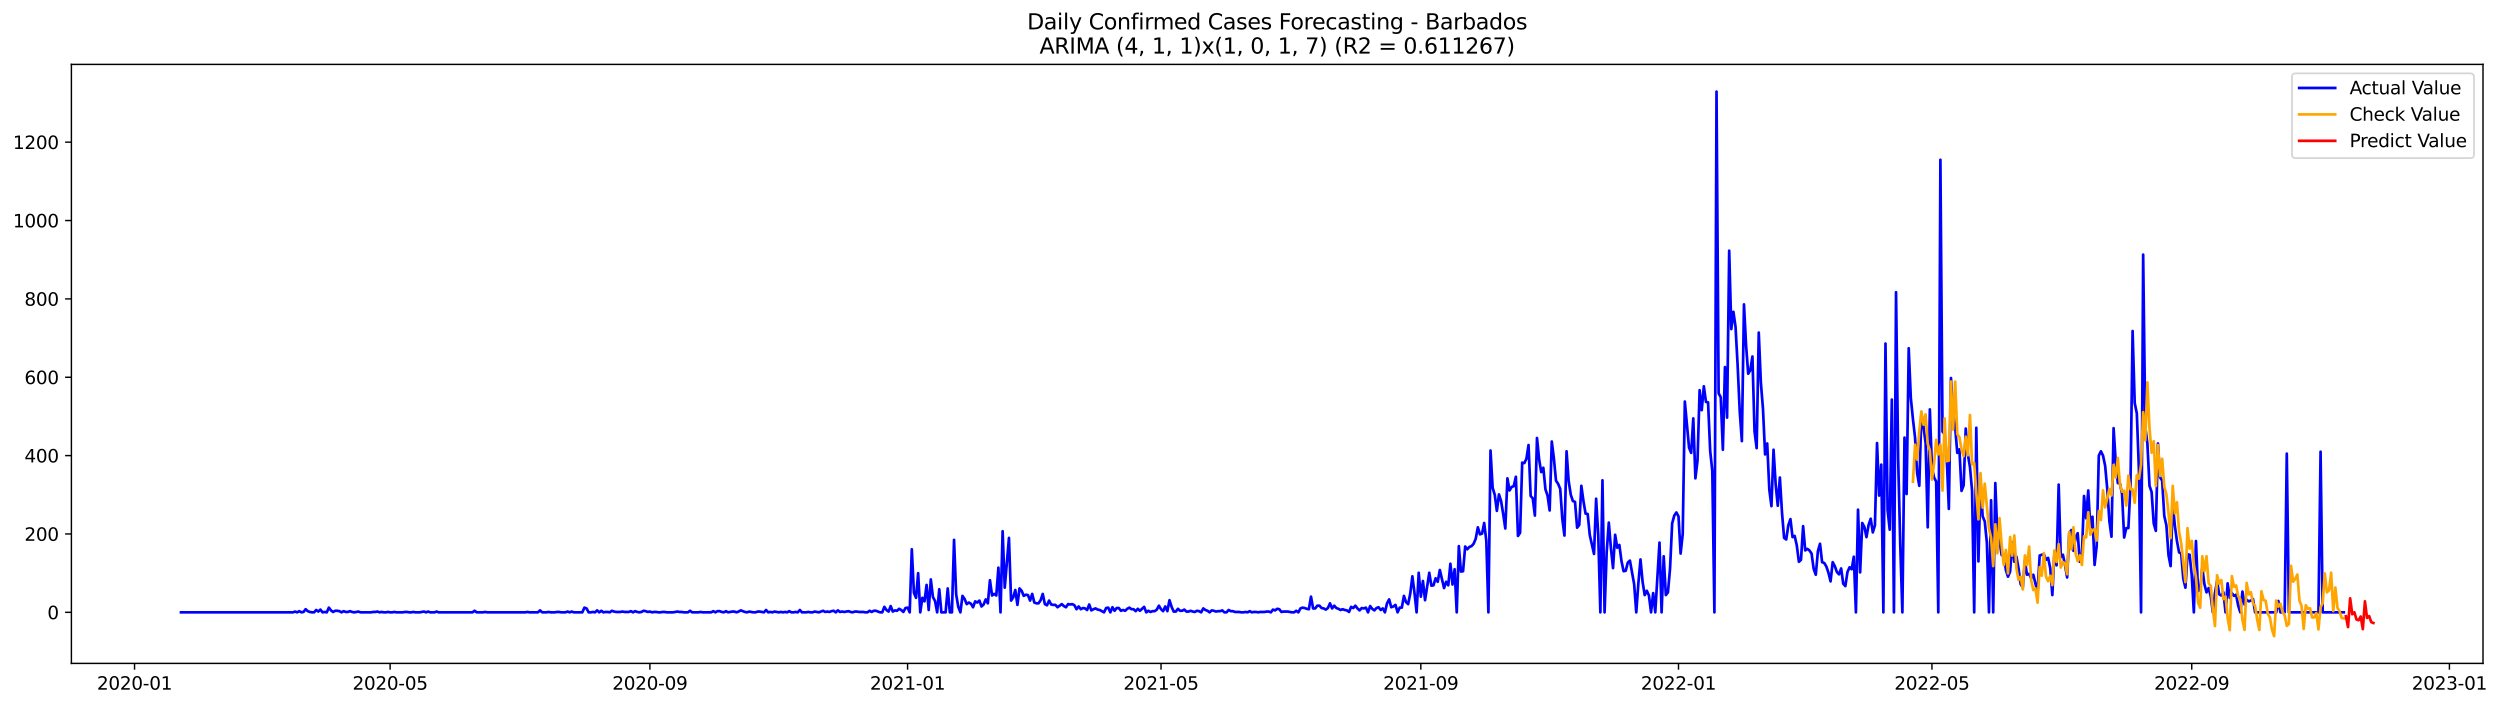 <?xml version="1.0" encoding="utf-8" standalone="no"?>
<!DOCTYPE svg PUBLIC "-//W3C//DTD SVG 1.1//EN"
  "http://www.w3.org/Graphics/SVG/1.1/DTD/svg11.dtd">
<svg xmlns:xlink="http://www.w3.org/1999/xlink" width="1388.293pt" height="392.274pt" viewBox="0 0 1388.293 392.274" xmlns="http://www.w3.org/2000/svg" version="1.1">
 <defs>
  <style type="text/css">*{stroke-linejoin: round; stroke-linecap: butt}</style>
 </defs>
 <g id="figure_1">
  <g id="patch_1">
   <path d="M 0 392.274 
L 1388.293 392.274 
L 1388.293 0 
L 0 0 
z
" style="fill: #ffffff"/>
  </g>
  <g id="axes_1">
   <g id="patch_2">
    <path d="M 39.65 368.396 
L 1378.85 368.396 
L 1378.85 35.755 
L 39.65 35.755 
z
" style="fill: #ffffff"/>
   </g>
   <g id="matplotlib.axis_1">
    <g id="xtick_1">
     <g id="line2d_1">
      <defs>
       <path id="m7854d8066d" d="M 0 0 
L 0 3.5 
" style="stroke: #000000; stroke-width: 0.8"/>
      </defs>
      <g>
       <use xlink:href="#m7854d8066d" x="74.719" y="368.396" style="stroke: #000000; stroke-width: 0.8"/>
      </g>
     </g>
     <g id="text_1">
      <!-- 2020-01 -->
      <g transform="translate(53.828 382.994)scale(0.1 -0.1)">
       <defs>
        <path id="DejaVuSans-32" d="M 1228 531 
L 3431 531 
L 3431 0 
L 469 0 
L 469 531 
Q 828 903 1448 1529 
Q 2069 2156 2228 2338 
Q 2531 2678 2651 2914 
Q 2772 3150 2772 3378 
Q 2772 3750 2511 3984 
Q 2250 4219 1831 4219 
Q 1534 4219 1204 4116 
Q 875 4013 500 3803 
L 500 4441 
Q 881 4594 1212 4672 
Q 1544 4750 1819 4750 
Q 2544 4750 2975 4387 
Q 3406 4025 3406 3419 
Q 3406 3131 3298 2873 
Q 3191 2616 2906 2266 
Q 2828 2175 2409 1742 
Q 1991 1309 1228 531 
z
" transform="scale(0.016)"/>
        <path id="DejaVuSans-30" d="M 2034 4250 
Q 1547 4250 1301 3770 
Q 1056 3291 1056 2328 
Q 1056 1369 1301 889 
Q 1547 409 2034 409 
Q 2525 409 2770 889 
Q 3016 1369 3016 2328 
Q 3016 3291 2770 3770 
Q 2525 4250 2034 4250 
z
M 2034 4750 
Q 2819 4750 3233 4129 
Q 3647 3509 3647 2328 
Q 3647 1150 3233 529 
Q 2819 -91 2034 -91 
Q 1250 -91 836 529 
Q 422 1150 422 2328 
Q 422 3509 836 4129 
Q 1250 4750 2034 4750 
z
" transform="scale(0.016)"/>
        <path id="DejaVuSans-2d" d="M 313 2009 
L 1997 2009 
L 1997 1497 
L 313 1497 
L 313 2009 
z
" transform="scale(0.016)"/>
        <path id="DejaVuSans-31" d="M 794 531 
L 1825 531 
L 1825 4091 
L 703 3866 
L 703 4441 
L 1819 4666 
L 2450 4666 
L 2450 531 
L 3481 531 
L 3481 0 
L 794 0 
L 794 531 
z
" transform="scale(0.016)"/>
       </defs>
       <use xlink:href="#DejaVuSans-32"/>
       <use xlink:href="#DejaVuSans-30" x="63.623"/>
       <use xlink:href="#DejaVuSans-32" x="127.246"/>
       <use xlink:href="#DejaVuSans-30" x="190.869"/>
       <use xlink:href="#DejaVuSans-2d" x="254.492"/>
       <use xlink:href="#DejaVuSans-30" x="290.576"/>
       <use xlink:href="#DejaVuSans-31" x="354.199"/>
      </g>
     </g>
    </g>
    <g id="xtick_2">
     <g id="line2d_2">
      <g>
       <use xlink:href="#m7854d8066d" x="216.638" y="368.396" style="stroke: #000000; stroke-width: 0.8"/>
      </g>
     </g>
     <g id="text_2">
      <!-- 2020-05 -->
      <g transform="translate(195.747 382.994)scale(0.1 -0.1)">
       <defs>
        <path id="DejaVuSans-35" d="M 691 4666 
L 3169 4666 
L 3169 4134 
L 1269 4134 
L 1269 2991 
Q 1406 3038 1543 3061 
Q 1681 3084 1819 3084 
Q 2600 3084 3056 2656 
Q 3513 2228 3513 1497 
Q 3513 744 3044 326 
Q 2575 -91 1722 -91 
Q 1428 -91 1123 -41 
Q 819 9 494 109 
L 494 744 
Q 775 591 1075 516 
Q 1375 441 1709 441 
Q 2250 441 2565 725 
Q 2881 1009 2881 1497 
Q 2881 1984 2565 2268 
Q 2250 2553 1709 2553 
Q 1456 2553 1204 2497 
Q 953 2441 691 2322 
L 691 4666 
z
" transform="scale(0.016)"/>
       </defs>
       <use xlink:href="#DejaVuSans-32"/>
       <use xlink:href="#DejaVuSans-30" x="63.623"/>
       <use xlink:href="#DejaVuSans-32" x="127.246"/>
       <use xlink:href="#DejaVuSans-30" x="190.869"/>
       <use xlink:href="#DejaVuSans-2d" x="254.492"/>
       <use xlink:href="#DejaVuSans-30" x="290.576"/>
       <use xlink:href="#DejaVuSans-35" x="354.199"/>
      </g>
     </g>
    </g>
    <g id="xtick_3">
     <g id="line2d_3">
      <g>
       <use xlink:href="#m7854d8066d" x="360.903" y="368.396" style="stroke: #000000; stroke-width: 0.8"/>
      </g>
     </g>
     <g id="text_3">
      <!-- 2020-09 -->
      <g transform="translate(340.012 382.994)scale(0.1 -0.1)">
       <defs>
        <path id="DejaVuSans-39" d="M 703 97 
L 703 672 
Q 941 559 1184 500 
Q 1428 441 1663 441 
Q 2288 441 2617 861 
Q 2947 1281 2994 2138 
Q 2813 1869 2534 1725 
Q 2256 1581 1919 1581 
Q 1219 1581 811 2004 
Q 403 2428 403 3163 
Q 403 3881 828 4315 
Q 1253 4750 1959 4750 
Q 2769 4750 3195 4129 
Q 3622 3509 3622 2328 
Q 3622 1225 3098 567 
Q 2575 -91 1691 -91 
Q 1453 -91 1209 -44 
Q 966 3 703 97 
z
M 1959 2075 
Q 2384 2075 2632 2365 
Q 2881 2656 2881 3163 
Q 2881 3666 2632 3958 
Q 2384 4250 1959 4250 
Q 1534 4250 1286 3958 
Q 1038 3666 1038 3163 
Q 1038 2656 1286 2365 
Q 1534 2075 1959 2075 
z
" transform="scale(0.016)"/>
       </defs>
       <use xlink:href="#DejaVuSans-32"/>
       <use xlink:href="#DejaVuSans-30" x="63.623"/>
       <use xlink:href="#DejaVuSans-32" x="127.246"/>
       <use xlink:href="#DejaVuSans-30" x="190.869"/>
       <use xlink:href="#DejaVuSans-2d" x="254.492"/>
       <use xlink:href="#DejaVuSans-30" x="290.576"/>
       <use xlink:href="#DejaVuSans-39" x="354.199"/>
      </g>
     </g>
    </g>
    <g id="xtick_4">
     <g id="line2d_4">
      <g>
       <use xlink:href="#m7854d8066d" x="503.995" y="368.396" style="stroke: #000000; stroke-width: 0.8"/>
      </g>
     </g>
     <g id="text_4">
      <!-- 2021-01 -->
      <g transform="translate(483.104 382.994)scale(0.1 -0.1)">
       <use xlink:href="#DejaVuSans-32"/>
       <use xlink:href="#DejaVuSans-30" x="63.623"/>
       <use xlink:href="#DejaVuSans-32" x="127.246"/>
       <use xlink:href="#DejaVuSans-31" x="190.869"/>
       <use xlink:href="#DejaVuSans-2d" x="254.492"/>
       <use xlink:href="#DejaVuSans-30" x="290.576"/>
       <use xlink:href="#DejaVuSans-31" x="354.199"/>
      </g>
     </g>
    </g>
    <g id="xtick_5">
     <g id="line2d_5">
      <g>
       <use xlink:href="#m7854d8066d" x="644.741" y="368.396" style="stroke: #000000; stroke-width: 0.8"/>
      </g>
     </g>
     <g id="text_5">
      <!-- 2021-05 -->
      <g transform="translate(623.85 382.994)scale(0.1 -0.1)">
       <use xlink:href="#DejaVuSans-32"/>
       <use xlink:href="#DejaVuSans-30" x="63.623"/>
       <use xlink:href="#DejaVuSans-32" x="127.246"/>
       <use xlink:href="#DejaVuSans-31" x="190.869"/>
       <use xlink:href="#DejaVuSans-2d" x="254.492"/>
       <use xlink:href="#DejaVuSans-30" x="290.576"/>
       <use xlink:href="#DejaVuSans-35" x="354.199"/>
      </g>
     </g>
    </g>
    <g id="xtick_6">
     <g id="line2d_6">
      <g>
       <use xlink:href="#m7854d8066d" x="789.006" y="368.396" style="stroke: #000000; stroke-width: 0.8"/>
      </g>
     </g>
     <g id="text_6">
      <!-- 2021-09 -->
      <g transform="translate(768.115 382.994)scale(0.1 -0.1)">
       <use xlink:href="#DejaVuSans-32"/>
       <use xlink:href="#DejaVuSans-30" x="63.623"/>
       <use xlink:href="#DejaVuSans-32" x="127.246"/>
       <use xlink:href="#DejaVuSans-31" x="190.869"/>
       <use xlink:href="#DejaVuSans-2d" x="254.492"/>
       <use xlink:href="#DejaVuSans-30" x="290.576"/>
       <use xlink:href="#DejaVuSans-39" x="354.199"/>
      </g>
     </g>
    </g>
    <g id="xtick_7">
     <g id="line2d_7">
      <g>
       <use xlink:href="#m7854d8066d" x="932.098" y="368.396" style="stroke: #000000; stroke-width: 0.8"/>
      </g>
     </g>
     <g id="text_7">
      <!-- 2022-01 -->
      <g transform="translate(911.207 382.994)scale(0.1 -0.1)">
       <use xlink:href="#DejaVuSans-32"/>
       <use xlink:href="#DejaVuSans-30" x="63.623"/>
       <use xlink:href="#DejaVuSans-32" x="127.246"/>
       <use xlink:href="#DejaVuSans-32" x="190.869"/>
       <use xlink:href="#DejaVuSans-2d" x="254.492"/>
       <use xlink:href="#DejaVuSans-30" x="290.576"/>
       <use xlink:href="#DejaVuSans-31" x="354.199"/>
      </g>
     </g>
    </g>
    <g id="xtick_8">
     <g id="line2d_8">
      <g>
       <use xlink:href="#m7854d8066d" x="1072.844" y="368.396" style="stroke: #000000; stroke-width: 0.8"/>
      </g>
     </g>
     <g id="text_8">
      <!-- 2022-05 -->
      <g transform="translate(1051.953 382.994)scale(0.1 -0.1)">
       <use xlink:href="#DejaVuSans-32"/>
       <use xlink:href="#DejaVuSans-30" x="63.623"/>
       <use xlink:href="#DejaVuSans-32" x="127.246"/>
       <use xlink:href="#DejaVuSans-32" x="190.869"/>
       <use xlink:href="#DejaVuSans-2d" x="254.492"/>
       <use xlink:href="#DejaVuSans-30" x="290.576"/>
       <use xlink:href="#DejaVuSans-35" x="354.199"/>
      </g>
     </g>
    </g>
    <g id="xtick_9">
     <g id="line2d_9">
      <g>
       <use xlink:href="#m7854d8066d" x="1217.109" y="368.396" style="stroke: #000000; stroke-width: 0.8"/>
      </g>
     </g>
     <g id="text_9">
      <!-- 2022-09 -->
      <g transform="translate(1196.218 382.994)scale(0.1 -0.1)">
       <use xlink:href="#DejaVuSans-32"/>
       <use xlink:href="#DejaVuSans-30" x="63.623"/>
       <use xlink:href="#DejaVuSans-32" x="127.246"/>
       <use xlink:href="#DejaVuSans-32" x="190.869"/>
       <use xlink:href="#DejaVuSans-2d" x="254.492"/>
       <use xlink:href="#DejaVuSans-30" x="290.576"/>
       <use xlink:href="#DejaVuSans-39" x="354.199"/>
      </g>
     </g>
    </g>
    <g id="xtick_10">
     <g id="line2d_10">
      <g>
       <use xlink:href="#m7854d8066d" x="1360.201" y="368.396" style="stroke: #000000; stroke-width: 0.8"/>
      </g>
     </g>
     <g id="text_10">
      <!-- 2023-01 -->
      <g transform="translate(1339.31 382.994)scale(0.1 -0.1)">
       <defs>
        <path id="DejaVuSans-33" d="M 2597 2516 
Q 3050 2419 3304 2112 
Q 3559 1806 3559 1356 
Q 3559 666 3084 287 
Q 2609 -91 1734 -91 
Q 1441 -91 1130 -33 
Q 819 25 488 141 
L 488 750 
Q 750 597 1062 519 
Q 1375 441 1716 441 
Q 2309 441 2620 675 
Q 2931 909 2931 1356 
Q 2931 1769 2642 2001 
Q 2353 2234 1838 2234 
L 1294 2234 
L 1294 2753 
L 1863 2753 
Q 2328 2753 2575 2939 
Q 2822 3125 2822 3475 
Q 2822 3834 2567 4026 
Q 2313 4219 1838 4219 
Q 1578 4219 1281 4162 
Q 984 4106 628 3988 
L 628 4550 
Q 988 4650 1302 4700 
Q 1616 4750 1894 4750 
Q 2613 4750 3031 4423 
Q 3450 4097 3450 3541 
Q 3450 3153 3228 2886 
Q 3006 2619 2597 2516 
z
" transform="scale(0.016)"/>
       </defs>
       <use xlink:href="#DejaVuSans-32"/>
       <use xlink:href="#DejaVuSans-30" x="63.623"/>
       <use xlink:href="#DejaVuSans-32" x="127.246"/>
       <use xlink:href="#DejaVuSans-33" x="190.869"/>
       <use xlink:href="#DejaVuSans-2d" x="254.492"/>
       <use xlink:href="#DejaVuSans-30" x="290.576"/>
       <use xlink:href="#DejaVuSans-31" x="354.199"/>
      </g>
     </g>
    </g>
   </g>
   <g id="matplotlib.axis_2">
    <g id="ytick_1">
     <g id="line2d_11">
      <defs>
       <path id="m5e44a40d0a" d="M 0 0 
L -3.5 0 
" style="stroke: #000000; stroke-width: 0.8"/>
      </defs>
      <g>
       <use xlink:href="#m5e44a40d0a" x="39.65" y="340.043" style="stroke: #000000; stroke-width: 0.8"/>
      </g>
     </g>
     <g id="text_11">
      <!-- 0 -->
      <g transform="translate(26.288 343.842)scale(0.1 -0.1)">
       <use xlink:href="#DejaVuSans-30"/>
      </g>
     </g>
    </g>
    <g id="ytick_2">
     <g id="line2d_12">
      <g>
       <use xlink:href="#m5e44a40d0a" x="39.65" y="296.527" style="stroke: #000000; stroke-width: 0.8"/>
      </g>
     </g>
     <g id="text_12">
      <!-- 200 -->
      <g transform="translate(13.562 300.326)scale(0.1 -0.1)">
       <use xlink:href="#DejaVuSans-32"/>
       <use xlink:href="#DejaVuSans-30" x="63.623"/>
       <use xlink:href="#DejaVuSans-30" x="127.246"/>
      </g>
     </g>
    </g>
    <g id="ytick_3">
     <g id="line2d_13">
      <g>
       <use xlink:href="#m5e44a40d0a" x="39.65" y="253.01" style="stroke: #000000; stroke-width: 0.8"/>
      </g>
     </g>
     <g id="text_13">
      <!-- 400 -->
      <g transform="translate(13.562 256.809)scale(0.1 -0.1)">
       <defs>
        <path id="DejaVuSans-34" d="M 2419 4116 
L 825 1625 
L 2419 1625 
L 2419 4116 
z
M 2253 4666 
L 3047 4666 
L 3047 1625 
L 3713 1625 
L 3713 1100 
L 3047 1100 
L 3047 0 
L 2419 0 
L 2419 1100 
L 313 1100 
L 313 1709 
L 2253 4666 
z
" transform="scale(0.016)"/>
       </defs>
       <use xlink:href="#DejaVuSans-34"/>
       <use xlink:href="#DejaVuSans-30" x="63.623"/>
       <use xlink:href="#DejaVuSans-30" x="127.246"/>
      </g>
     </g>
    </g>
    <g id="ytick_4">
     <g id="line2d_14">
      <g>
       <use xlink:href="#m5e44a40d0a" x="39.65" y="209.493" style="stroke: #000000; stroke-width: 0.8"/>
      </g>
     </g>
     <g id="text_14">
      <!-- 600 -->
      <g transform="translate(13.562 213.293)scale(0.1 -0.1)">
       <defs>
        <path id="DejaVuSans-36" d="M 2113 2584 
Q 1688 2584 1439 2293 
Q 1191 2003 1191 1497 
Q 1191 994 1439 701 
Q 1688 409 2113 409 
Q 2538 409 2786 701 
Q 3034 994 3034 1497 
Q 3034 2003 2786 2293 
Q 2538 2584 2113 2584 
z
M 3366 4563 
L 3366 3988 
Q 3128 4100 2886 4159 
Q 2644 4219 2406 4219 
Q 1781 4219 1451 3797 
Q 1122 3375 1075 2522 
Q 1259 2794 1537 2939 
Q 1816 3084 2150 3084 
Q 2853 3084 3261 2657 
Q 3669 2231 3669 1497 
Q 3669 778 3244 343 
Q 2819 -91 2113 -91 
Q 1303 -91 875 529 
Q 447 1150 447 2328 
Q 447 3434 972 4092 
Q 1497 4750 2381 4750 
Q 2619 4750 2861 4703 
Q 3103 4656 3366 4563 
z
" transform="scale(0.016)"/>
       </defs>
       <use xlink:href="#DejaVuSans-36"/>
       <use xlink:href="#DejaVuSans-30" x="63.623"/>
       <use xlink:href="#DejaVuSans-30" x="127.246"/>
      </g>
     </g>
    </g>
    <g id="ytick_5">
     <g id="line2d_15">
      <g>
       <use xlink:href="#m5e44a40d0a" x="39.65" y="165.977" style="stroke: #000000; stroke-width: 0.8"/>
      </g>
     </g>
     <g id="text_15">
      <!-- 800 -->
      <g transform="translate(13.562 169.776)scale(0.1 -0.1)">
       <defs>
        <path id="DejaVuSans-38" d="M 2034 2216 
Q 1584 2216 1326 1975 
Q 1069 1734 1069 1313 
Q 1069 891 1326 650 
Q 1584 409 2034 409 
Q 2484 409 2743 651 
Q 3003 894 3003 1313 
Q 3003 1734 2745 1975 
Q 2488 2216 2034 2216 
z
M 1403 2484 
Q 997 2584 770 2862 
Q 544 3141 544 3541 
Q 544 4100 942 4425 
Q 1341 4750 2034 4750 
Q 2731 4750 3128 4425 
Q 3525 4100 3525 3541 
Q 3525 3141 3298 2862 
Q 3072 2584 2669 2484 
Q 3125 2378 3379 2068 
Q 3634 1759 3634 1313 
Q 3634 634 3220 271 
Q 2806 -91 2034 -91 
Q 1263 -91 848 271 
Q 434 634 434 1313 
Q 434 1759 690 2068 
Q 947 2378 1403 2484 
z
M 1172 3481 
Q 1172 3119 1398 2916 
Q 1625 2713 2034 2713 
Q 2441 2713 2670 2916 
Q 2900 3119 2900 3481 
Q 2900 3844 2670 4047 
Q 2441 4250 2034 4250 
Q 1625 4250 1398 4047 
Q 1172 3844 1172 3481 
z
" transform="scale(0.016)"/>
       </defs>
       <use xlink:href="#DejaVuSans-38"/>
       <use xlink:href="#DejaVuSans-30" x="63.623"/>
       <use xlink:href="#DejaVuSans-30" x="127.246"/>
      </g>
     </g>
    </g>
    <g id="ytick_6">
     <g id="line2d_16">
      <g>
       <use xlink:href="#m5e44a40d0a" x="39.65" y="122.46" style="stroke: #000000; stroke-width: 0.8"/>
      </g>
     </g>
     <g id="text_16">
      <!-- 1000 -->
      <g transform="translate(7.2 126.26)scale(0.1 -0.1)">
       <use xlink:href="#DejaVuSans-31"/>
       <use xlink:href="#DejaVuSans-30" x="63.623"/>
       <use xlink:href="#DejaVuSans-30" x="127.246"/>
       <use xlink:href="#DejaVuSans-30" x="190.869"/>
      </g>
     </g>
    </g>
    <g id="ytick_7">
     <g id="line2d_17">
      <g>
       <use xlink:href="#m5e44a40d0a" x="39.65" y="78.944" style="stroke: #000000; stroke-width: 0.8"/>
      </g>
     </g>
     <g id="text_17">
      <!-- 1200 -->
      <g transform="translate(7.2 82.743)scale(0.1 -0.1)">
       <use xlink:href="#DejaVuSans-31"/>
       <use xlink:href="#DejaVuSans-32" x="63.623"/>
       <use xlink:href="#DejaVuSans-30" x="127.246"/>
       <use xlink:href="#DejaVuSans-30" x="190.869"/>
      </g>
     </g>
    </g>
   </g>
   <g id="line2d_18">
    <path d="M 100.523 340.043 
L 162.686 340.043 
L 163.859 339.608 
L 165.031 340.043 
L 166.204 339.39 
L 167.377 340.043 
L 168.55 339.826 
L 169.723 338.303 
L 170.896 339.39 
L 172.069 339.826 
L 173.242 340.043 
L 174.414 340.043 
L 175.587 338.738 
L 176.76 339.608 
L 177.933 338.52 
L 179.106 340.043 
L 180.279 339.826 
L 181.452 340.043 
L 182.625 337.432 
L 183.798 338.955 
L 184.97 339.826 
L 186.143 339.173 
L 187.316 339.173 
L 188.489 339.39 
L 189.662 340.043 
L 190.835 339.39 
L 192.008 339.826 
L 193.181 339.826 
L 194.354 339.39 
L 195.526 339.826 
L 196.699 340.043 
L 199.045 339.608 
L 200.218 340.043 
L 206.082 340.043 
L 207.255 339.826 
L 208.428 339.826 
L 209.601 339.608 
L 210.774 340.043 
L 211.947 339.826 
L 213.12 340.043 
L 214.293 340.043 
L 215.465 339.826 
L 216.638 340.043 
L 217.811 340.043 
L 218.984 339.826 
L 220.157 340.043 
L 223.676 340.043 
L 224.849 339.826 
L 226.021 339.826 
L 227.194 340.043 
L 228.367 340.043 
L 229.54 339.826 
L 230.713 340.043 
L 233.059 340.043 
L 235.404 339.608 
L 236.577 340.043 
L 237.75 339.608 
L 238.923 340.043 
L 241.269 340.043 
L 242.442 339.608 
L 243.615 340.043 
L 262.381 340.043 
L 263.554 339.173 
L 264.727 340.043 
L 268.245 340.043 
L 269.418 339.826 
L 270.591 340.043 
L 291.703 340.043 
L 292.876 339.826 
L 294.049 340.043 
L 298.74 340.043 
L 299.913 338.955 
L 301.086 340.043 
L 303.432 340.043 
L 304.605 339.826 
L 305.778 340.043 
L 308.123 340.043 
L 309.296 339.826 
L 310.469 339.826 
L 311.642 340.043 
L 313.988 340.043 
L 315.161 339.608 
L 316.334 340.043 
L 317.506 339.608 
L 318.679 340.043 
L 323.371 340.043 
L 324.544 337.432 
L 325.717 337.867 
L 326.89 340.043 
L 328.062 340.043 
L 329.235 339.826 
L 330.408 340.043 
L 331.581 338.955 
L 332.754 340.043 
L 333.927 339.173 
L 335.1 340.043 
L 336.273 339.826 
L 337.445 339.826 
L 338.618 340.043 
L 339.791 339.173 
L 340.964 339.608 
L 342.137 339.826 
L 344.483 339.826 
L 345.656 339.608 
L 346.829 339.826 
L 349.174 339.826 
L 350.347 339.39 
L 351.52 340.043 
L 352.693 339.39 
L 353.866 339.826 
L 355.039 340.043 
L 356.212 339.826 
L 357.385 339.173 
L 358.557 339.39 
L 359.73 339.826 
L 360.903 339.608 
L 362.076 340.043 
L 363.249 339.826 
L 364.422 339.826 
L 365.595 340.043 
L 366.768 340.043 
L 367.94 339.826 
L 369.113 339.826 
L 370.286 340.043 
L 373.805 340.043 
L 376.151 339.608 
L 377.324 339.826 
L 378.496 339.826 
L 379.669 340.043 
L 382.015 340.043 
L 383.188 339.173 
L 384.361 340.043 
L 387.88 340.043 
L 389.052 339.826 
L 390.225 340.043 
L 394.917 340.043 
L 396.09 339.39 
L 397.263 340.043 
L 398.435 339.39 
L 399.608 339.39 
L 400.781 339.826 
L 401.954 340.043 
L 403.127 339.39 
L 404.3 340.043 
L 406.646 339.608 
L 407.819 339.608 
L 408.991 340.043 
L 410.164 339.608 
L 411.337 338.955 
L 413.683 339.826 
L 414.856 340.043 
L 416.029 339.608 
L 418.375 340.043 
L 419.547 340.043 
L 420.72 339.608 
L 421.893 339.608 
L 424.239 340.043 
L 425.412 338.738 
L 426.585 340.043 
L 427.758 339.826 
L 428.931 340.043 
L 430.103 339.608 
L 432.449 340.043 
L 433.622 339.826 
L 434.795 340.043 
L 435.968 339.826 
L 437.141 340.043 
L 438.314 339.39 
L 439.486 340.043 
L 440.659 340.043 
L 441.832 339.826 
L 443.005 340.043 
L 444.178 338.738 
L 445.351 340.043 
L 447.697 340.043 
L 448.87 339.826 
L 450.042 340.043 
L 451.215 340.043 
L 452.388 339.608 
L 454.734 340.043 
L 457.08 339.173 
L 458.253 339.826 
L 459.426 339.608 
L 460.598 339.826 
L 461.771 339.39 
L 462.944 339.173 
L 464.117 340.043 
L 465.29 338.955 
L 466.463 339.826 
L 467.636 339.608 
L 468.809 339.826 
L 471.154 339.39 
L 472.327 339.826 
L 473.5 340.043 
L 474.673 339.608 
L 475.846 339.608 
L 477.019 339.826 
L 479.365 339.826 
L 480.537 340.043 
L 481.71 340.043 
L 482.883 339.173 
L 484.056 339.826 
L 485.229 339.173 
L 486.402 339.173 
L 488.748 340.043 
L 489.921 340.043 
L 491.093 336.997 
L 492.266 338.738 
L 493.439 339.608 
L 494.612 336.562 
L 495.785 339.608 
L 496.958 338.955 
L 498.131 339.173 
L 499.304 338.085 
L 500.476 338.738 
L 501.649 339.826 
L 502.822 337.65 
L 503.995 337.432 
L 505.168 340.043 
L 506.341 305.012 
L 507.514 329.164 
L 508.687 331.993 
L 509.86 318.285 
L 511.032 340.043 
L 512.205 331.993 
L 513.378 333.951 
L 514.551 324.812 
L 515.724 338.738 
L 516.897 321.766 
L 518.07 331.557 
L 519.243 333.733 
L 520.416 340.043 
L 521.588 327.206 
L 522.761 340.043 
L 525.107 340.043 
L 526.28 326.771 
L 527.453 340.043 
L 528.626 340.043 
L 529.799 299.79 
L 530.971 330.034 
L 532.144 336.997 
L 533.317 340.043 
L 534.49 330.905 
L 535.663 332.645 
L 536.836 335.474 
L 538.009 334.604 
L 539.182 335.256 
L 540.355 337.215 
L 541.527 333.951 
L 542.7 334.604 
L 543.873 333.516 
L 545.046 336.779 
L 546.219 335.692 
L 547.392 332.863 
L 548.565 335.039 
L 549.738 322.201 
L 550.911 330.687 
L 552.083 329.817 
L 553.256 330.687 
L 554.429 315.239 
L 555.602 340.043 
L 556.775 295.004 
L 557.948 326.336 
L 560.294 298.702 
L 561.466 333.516 
L 562.639 331.775 
L 563.812 327.641 
L 564.985 335.909 
L 566.158 326.771 
L 567.331 328.076 
L 568.504 330.905 
L 569.677 330.252 
L 570.85 330.47 
L 572.022 333.516 
L 573.195 329.817 
L 574.368 334.604 
L 575.541 335.039 
L 576.714 335.039 
L 577.887 333.298 
L 579.06 329.817 
L 580.233 335.474 
L 581.406 336.127 
L 582.578 333.516 
L 583.751 335.692 
L 584.924 335.909 
L 586.097 335.909 
L 587.27 337.215 
L 589.616 335.474 
L 590.789 336.562 
L 591.962 337.215 
L 593.134 335.474 
L 594.307 335.692 
L 595.48 335.474 
L 596.653 336.127 
L 597.826 338.303 
L 598.999 336.779 
L 600.172 338.303 
L 601.345 337.65 
L 602.517 337.867 
L 603.69 338.738 
L 604.863 335.692 
L 606.036 338.955 
L 607.209 338.303 
L 608.382 337.867 
L 609.555 338.52 
L 610.728 338.738 
L 613.073 340.043 
L 614.246 337.65 
L 615.419 337.432 
L 616.592 340.043 
L 617.765 337.215 
L 618.938 339.173 
L 620.111 337.65 
L 621.284 337.65 
L 622.457 339.173 
L 623.629 338.738 
L 624.802 339.173 
L 625.975 338.085 
L 627.148 337.432 
L 628.321 338.303 
L 629.494 338.303 
L 630.667 339.39 
L 631.84 338.085 
L 633.012 339.173 
L 635.358 336.997 
L 636.531 340.043 
L 637.704 339.173 
L 638.877 339.826 
L 640.05 339.39 
L 641.223 339.39 
L 642.396 338.52 
L 643.568 336.344 
L 644.741 338.303 
L 645.914 339.39 
L 647.087 336.779 
L 648.26 339.39 
L 649.433 333.298 
L 650.606 336.997 
L 651.779 339.608 
L 652.952 339.608 
L 654.124 338.085 
L 655.297 339.173 
L 656.47 339.173 
L 657.643 338.52 
L 658.816 339.608 
L 659.989 339.608 
L 661.162 339.173 
L 662.335 339.608 
L 663.507 339.826 
L 664.68 339.173 
L 665.853 339.39 
L 667.026 340.043 
L 668.199 337.867 
L 669.372 338.738 
L 670.545 339.173 
L 671.718 340.043 
L 672.891 338.955 
L 674.063 339.173 
L 675.236 339.608 
L 676.409 339.39 
L 677.582 339.39 
L 678.755 338.955 
L 679.928 340.043 
L 681.101 340.043 
L 682.274 338.738 
L 683.447 339.39 
L 684.619 339.39 
L 685.792 339.826 
L 688.138 339.826 
L 689.311 340.043 
L 690.484 340.043 
L 691.657 339.826 
L 692.83 340.043 
L 694.002 339.39 
L 695.175 340.043 
L 696.348 339.826 
L 697.521 339.826 
L 698.694 340.043 
L 699.867 339.826 
L 702.213 339.826 
L 703.386 339.608 
L 704.558 339.608 
L 705.731 340.043 
L 706.904 338.52 
L 708.077 338.955 
L 709.25 338.085 
L 710.423 338.303 
L 711.596 339.826 
L 712.769 339.608 
L 715.114 339.608 
L 717.46 340.043 
L 718.633 340.043 
L 719.806 339.173 
L 720.979 340.043 
L 722.152 337.867 
L 723.325 337.432 
L 724.498 337.65 
L 725.67 338.085 
L 726.843 338.303 
L 728.016 331.34 
L 729.189 337.867 
L 730.362 337.867 
L 731.535 336.344 
L 732.708 336.344 
L 733.881 337.65 
L 735.053 337.867 
L 736.226 338.52 
L 737.399 337.65 
L 738.572 335.039 
L 739.745 337.867 
L 740.918 336.344 
L 742.091 337.65 
L 743.264 338.085 
L 744.437 338.738 
L 745.609 338.303 
L 746.782 338.738 
L 747.955 338.955 
L 749.128 339.826 
L 750.301 336.997 
L 751.474 337.65 
L 752.647 336.344 
L 753.82 337.867 
L 754.993 338.955 
L 756.165 337.65 
L 757.338 337.867 
L 758.511 337.432 
L 759.684 340.043 
L 760.857 336.562 
L 762.03 338.085 
L 763.203 338.955 
L 764.376 337.65 
L 765.548 337.215 
L 766.721 338.738 
L 767.894 337.867 
L 769.067 340.043 
L 770.24 335.039 
L 771.413 332.863 
L 772.586 337.215 
L 773.759 336.779 
L 774.932 335.909 
L 776.104 340.043 
L 777.277 337.432 
L 778.45 337.432 
L 779.623 330.905 
L 780.796 334.386 
L 781.969 335.474 
L 783.142 329.599 
L 784.315 320.026 
L 785.488 329.164 
L 786.66 340.043 
L 787.833 318.067 
L 789.006 331.34 
L 790.179 322.637 
L 791.352 333.298 
L 793.698 318.067 
L 794.871 325.248 
L 796.043 325.03 
L 797.216 321.114 
L 798.389 323.072 
L 799.562 316.544 
L 801.908 326.553 
L 803.081 323.072 
L 804.254 325.03 
L 805.427 313.063 
L 806.599 324.595 
L 807.772 316.109 
L 808.945 340.043 
L 810.118 303.272 
L 811.291 317.415 
L 812.464 317.197 
L 813.637 303.489 
L 814.81 305.012 
L 815.983 303.707 
L 817.155 303.272 
L 818.328 301.966 
L 819.501 299.138 
L 820.674 292.828 
L 821.847 296.744 
L 823.02 296.309 
L 824.193 290.434 
L 825.366 300.226 
L 826.538 340.043 
L 827.711 250.181 
L 828.884 270.852 
L 830.057 274.768 
L 831.23 283.689 
L 832.403 274.551 
L 833.576 278.25 
L 834.749 285.43 
L 835.922 293.48 
L 837.094 265.63 
L 838.267 272.375 
L 839.44 270.417 
L 840.613 269.982 
L 841.786 264.76 
L 842.959 297.615 
L 844.132 295.874 
L 845.305 256.927 
L 846.478 257.144 
L 847.65 254.751 
L 848.823 247.135 
L 849.996 275.421 
L 851.169 276.727 
L 852.342 286.3 
L 853.515 243.219 
L 854.688 254.968 
L 855.861 262.149 
L 857.034 259.755 
L 858.206 271.722 
L 859.379 275.204 
L 860.552 283.472 
L 861.725 245.177 
L 862.898 254.533 
L 864.071 266.935 
L 865.244 268.676 
L 866.417 271.505 
L 867.589 288.258 
L 868.762 297.397 
L 869.935 250.617 
L 871.108 267.153 
L 872.281 274.768 
L 873.454 278.25 
L 874.627 278.685 
L 875.8 293.045 
L 876.973 291.522 
L 878.145 269.764 
L 879.318 278.25 
L 880.491 285.212 
L 881.664 285.43 
L 882.837 297.179 
L 885.183 307.623 
L 886.356 276.944 
L 887.529 296.962 
L 888.701 340.043 
L 889.874 266.718 
L 891.047 340.043 
L 892.22 306.535 
L 893.393 290.217 
L 894.566 304.36 
L 895.739 315.456 
L 896.912 296.962 
L 898.084 304.142 
L 899.257 302.619 
L 900.43 311.54 
L 901.603 317.197 
L 902.776 316.979 
L 903.949 312.41 
L 905.122 311.322 
L 907.468 324.377 
L 908.64 340.043 
L 909.813 323.942 
L 910.986 310.67 
L 912.159 323.072 
L 913.332 330.47 
L 914.505 328.076 
L 915.678 330.687 
L 916.851 340.043 
L 918.024 329.382 
L 919.196 340.043 
L 921.542 301.313 
L 922.715 340.043 
L 923.888 308.929 
L 925.061 330.47 
L 926.234 328.946 
L 927.407 315.674 
L 928.579 290.652 
L 929.752 286.3 
L 930.925 284.56 
L 932.098 286.735 
L 933.271 307.406 
L 934.444 296.527 
L 935.617 222.984 
L 937.963 248.658 
L 939.135 251.487 
L 940.308 232.34 
L 941.481 265.63 
L 942.654 255.839 
L 943.827 216.674 
L 945 227.77 
L 946.173 214.498 
L 947.346 223.201 
L 948.519 223.419 
L 949.691 250.399 
L 950.864 261.496 
L 952.037 340.043 
L 953.21 50.876 
L 954.383 218.414 
L 955.556 220.59 
L 956.729 249.746 
L 957.902 203.836 
L 959.074 231.905 
L 960.247 139.214 
L 961.42 182.731 
L 962.593 173.157 
L 963.766 181.425 
L 964.939 202.966 
L 966.112 228.641 
L 967.285 244.959 
L 968.458 169.023 
L 969.63 191.869 
L 970.803 207.535 
L 971.976 205.577 
L 973.149 197.962 
L 974.322 239.52 
L 975.495 248.876 
L 976.668 184.689 
L 977.841 212.54 
L 979.014 227.118 
L 980.186 252.357 
L 981.359 246.265 
L 982.532 271.94 
L 983.705 281.078 
L 984.878 249.746 
L 986.051 268.894 
L 987.224 280.861 
L 988.397 265.195 
L 989.569 284.56 
L 990.742 298.702 
L 991.915 299.573 
L 993.088 291.74 
L 994.261 288.258 
L 995.434 298.267 
L 996.607 297.615 
L 997.78 302.837 
L 998.953 311.975 
L 1000.125 310.887 
L 1001.298 292.175 
L 1002.471 305.665 
L 1003.644 304.795 
L 1004.817 305.665 
L 1005.99 307.406 
L 1007.163 315.892 
L 1008.336 319.155 
L 1009.509 306.1 
L 1010.681 301.966 
L 1011.854 312.193 
L 1013.027 312.628 
L 1014.2 314.586 
L 1015.373 318.067 
L 1016.546 322.854 
L 1017.719 312.193 
L 1018.892 314.368 
L 1020.065 317.632 
L 1021.237 318.938 
L 1022.41 315.674 
L 1023.583 324.16 
L 1024.756 325.465 
L 1025.929 317.632 
L 1027.102 315.021 
L 1028.275 316.109 
L 1029.448 309.146 
L 1030.62 340.043 
L 1031.793 283.036 
L 1032.966 317.85 
L 1034.139 290.434 
L 1035.312 292.61 
L 1036.485 298.267 
L 1037.658 291.522 
L 1038.831 288.041 
L 1040.004 295.656 
L 1041.176 291.74 
L 1042.349 246.047 
L 1043.522 275.204 
L 1044.695 258.014 
L 1045.868 340.043 
L 1047.041 190.781 
L 1048.214 283.254 
L 1049.387 294.133 
L 1050.56 221.896 
L 1051.732 340.043 
L 1052.905 162.278 
L 1054.078 254.751 
L 1055.251 302.837 
L 1056.424 340.043 
L 1057.597 243.001 
L 1058.77 274.333 
L 1059.943 193.392 
L 1061.115 221.025 
L 1062.288 232.775 
L 1063.461 243.001 
L 1064.634 262.801 
L 1065.807 269.764 
L 1066.98 229.946 
L 1068.153 237.126 
L 1069.326 246.047 
L 1070.499 292.828 
L 1071.671 227.335 
L 1072.844 259.755 
L 1074.017 265.195 
L 1075.19 267.371 
L 1076.363 340.043 
L 1077.536 88.735 
L 1078.709 239.737 
L 1079.882 241.043 
L 1081.055 254.316 
L 1082.227 282.601 
L 1083.4 209.929 
L 1084.573 228.423 
L 1085.746 237.562 
L 1086.919 251.487 
L 1088.092 249.529 
L 1089.265 272.593 
L 1090.438 269.546 
L 1091.61 237.997 
L 1092.783 252.357 
L 1093.956 259.32 
L 1095.129 272.593 
L 1096.302 340.043 
L 1097.475 237.562 
L 1098.648 311.757 
L 1099.821 267.371 
L 1100.994 286.735 
L 1102.166 289.564 
L 1103.339 301.313 
L 1104.512 340.043 
L 1105.685 277.815 
L 1106.858 340.043 
L 1108.031 268.241 
L 1109.204 298.267 
L 1110.377 300.443 
L 1111.55 308.276 
L 1112.722 308.494 
L 1113.895 316.544 
L 1115.068 320.243 
L 1116.241 317.415 
L 1117.414 301.313 
L 1118.587 311.975 
L 1119.76 309.146 
L 1120.933 315.674 
L 1122.105 324.377 
L 1123.278 326.336 
L 1124.451 311.54 
L 1125.624 319.155 
L 1126.797 318.72 
L 1127.97 321.114 
L 1129.143 319.155 
L 1131.489 328.946 
L 1132.661 308.494 
L 1133.834 308.059 
L 1135.007 307.841 
L 1136.18 310.887 
L 1137.353 309.799 
L 1138.526 315.456 
L 1139.699 330.47 
L 1140.872 306.318 
L 1142.045 313.933 
L 1143.217 269.111 
L 1144.39 309.364 
L 1145.563 308.059 
L 1146.736 313.716 
L 1147.909 320.678 
L 1149.082 296.091 
L 1150.255 294.351 
L 1151.428 305.883 
L 1152.6 298.485 
L 1153.773 296.091 
L 1154.946 311.975 
L 1156.119 308.711 
L 1157.292 275.421 
L 1158.465 287.823 
L 1159.638 272.375 
L 1160.811 292.828 
L 1161.984 286.953 
L 1163.156 313.716 
L 1164.329 303.054 
L 1165.502 253.01 
L 1166.675 250.617 
L 1167.848 253.01 
L 1169.021 258.667 
L 1170.194 271.505 
L 1171.367 289.346 
L 1172.54 298.05 
L 1173.712 237.779 
L 1174.885 256.491 
L 1176.058 268.241 
L 1177.231 268.458 
L 1178.404 274.333 
L 1179.577 298.485 
L 1180.75 293.263 
L 1181.923 293.263 
L 1183.096 269.329 
L 1184.268 183.819 
L 1185.441 223.854 
L 1186.614 229.511 
L 1187.787 261.278 
L 1188.96 340.043 
L 1190.133 141.39 
L 1191.306 236.909 
L 1192.479 246.265 
L 1193.651 269.764 
L 1194.824 273.245 
L 1195.997 290.652 
L 1197.17 294.786 
L 1198.343 246.265 
L 1199.516 264.977 
L 1200.689 266.935 
L 1201.862 286.518 
L 1203.035 291.74 
L 1204.207 308.276 
L 1205.38 314.368 
L 1206.553 279.12 
L 1207.726 291.957 
L 1208.899 300.443 
L 1210.072 306.753 
L 1211.245 307.406 
L 1212.418 321.331 
L 1213.591 326.336 
L 1214.763 307.841 
L 1215.936 308.059 
L 1217.109 319.373 
L 1218.282 340.043 
L 1219.455 300.443 
L 1220.628 328.294 
L 1221.801 327.206 
L 1222.974 315.239 
L 1224.146 324.377 
L 1225.319 328.946 
L 1226.492 326.553 
L 1227.665 331.122 
L 1228.838 340.043 
L 1230.011 329.382 
L 1231.184 322.637 
L 1232.357 330.034 
L 1233.53 330.687 
L 1234.702 328.946 
L 1235.875 340.043 
L 1237.048 323.942 
L 1238.221 331.993 
L 1239.394 329.382 
L 1240.567 330.905 
L 1241.74 330.252 
L 1242.913 336.344 
L 1244.086 340.043 
L 1245.258 328.511 
L 1246.431 335.692 
L 1247.604 333.081 
L 1248.777 333.951 
L 1249.95 333.516 
L 1251.123 332.645 
L 1252.296 340.043 
L 1264.025 340.043 
L 1265.197 333.733 
L 1266.37 340.043 
L 1268.716 340.043 
L 1269.889 251.922 
L 1271.062 340.043 
L 1287.482 340.043 
L 1288.655 250.834 
L 1289.828 340.043 
L 1301.557 340.043 
L 1301.557 340.043 
" clip-path="url(#p07da6ab2de)" style="fill: none; stroke: #0000ff; stroke-width: 1.5; stroke-linecap: square"/>
   </g>
   <g id="line2d_19">
    <path d="M 1062.288 267.489 
L 1063.461 246.935 
L 1064.634 255.242 
L 1065.807 239.533 
L 1066.98 228.465 
L 1068.153 235.837 
L 1069.326 230.107 
L 1070.499 246.58 
L 1071.671 250.093 
L 1072.844 266.349 
L 1074.017 257.376 
L 1075.19 244.232 
L 1076.363 252.313 
L 1077.536 246.838 
L 1078.709 272.441 
L 1079.882 232.365 
L 1081.055 256.116 
L 1082.227 255.833 
L 1083.4 211.854 
L 1084.573 238.582 
L 1085.746 211.931 
L 1086.919 241.21 
L 1088.092 242.716 
L 1089.265 249.51 
L 1090.438 253.35 
L 1091.61 242.512 
L 1092.783 252.81 
L 1093.956 230.445 
L 1095.129 257.905 
L 1096.302 257.075 
L 1097.475 273.633 
L 1098.648 288.403 
L 1099.821 262.725 
L 1100.994 281.87 
L 1102.166 268.584 
L 1104.512 293.457 
L 1105.685 298.647 
L 1106.858 314.375 
L 1108.031 291.164 
L 1109.204 307.241 
L 1110.377 287.736 
L 1111.55 302.82 
L 1112.722 313.789 
L 1113.895 305.386 
L 1115.068 318.444 
L 1116.241 298.217 
L 1117.414 308.561 
L 1118.587 297.326 
L 1119.76 315.674 
L 1120.933 322.058 
L 1122.105 320.293 
L 1123.278 327.334 
L 1124.451 308.438 
L 1125.624 313.78 
L 1126.797 303.503 
L 1127.97 322.366 
L 1129.143 327.699 
L 1130.316 326.739 
L 1131.489 334.691 
L 1132.661 314.934 
L 1133.834 319.721 
L 1135.007 307.166 
L 1136.18 320.24 
L 1137.353 322.732 
L 1138.526 319.75 
L 1139.699 324.942 
L 1140.872 305.715 
L 1142.045 312.043 
L 1143.217 302.186 
L 1144.39 315.164 
L 1145.563 312.165 
L 1146.736 312.729 
L 1147.909 318.872 
L 1149.082 295.405 
L 1150.255 305.058 
L 1151.428 292.829 
L 1152.6 307.334 
L 1153.773 311.619 
L 1154.946 308.289 
L 1156.119 313.766 
L 1157.292 297.795 
L 1158.465 298.472 
L 1159.638 284.469 
L 1160.811 296.928 
L 1161.984 294.421 
L 1163.156 293.862 
L 1164.329 300.161 
L 1165.502 283.766 
L 1166.675 288.774 
L 1167.848 272.307 
L 1169.021 281.815 
L 1171.367 271.612 
L 1172.54 275.187 
L 1173.712 258.167 
L 1174.885 265.218 
L 1176.058 254.31 
L 1177.231 268.902 
L 1178.404 273.056 
L 1179.577 272.478 
L 1180.75 280.759 
L 1181.923 264.095 
L 1183.096 271.687 
L 1184.268 271.793 
L 1185.441 279.192 
L 1186.614 263.853 
L 1187.787 265.819 
L 1188.96 257.993 
L 1190.133 228.896 
L 1191.306 244.479 
L 1192.479 212.324 
L 1193.651 237.618 
L 1194.824 251.41 
L 1195.997 245.049 
L 1197.17 269.903 
L 1198.343 247.106 
L 1199.516 264.291 
L 1200.689 254.775 
L 1201.862 270.292 
L 1203.035 274.487 
L 1204.207 284.791 
L 1205.38 298.752 
L 1206.553 269.811 
L 1207.726 285.088 
L 1208.899 278.908 
L 1210.072 295.143 
L 1211.245 301.724 
L 1213.591 323.273 
L 1214.763 293.248 
L 1215.936 304.686 
L 1217.109 300.321 
L 1218.282 313.441 
L 1219.455 320.501 
L 1220.628 334.707 
L 1221.801 337.521 
L 1222.974 308.898 
L 1224.146 317.186 
L 1225.319 308.864 
L 1226.492 323.929 
L 1227.665 325.36 
L 1228.838 338.448 
L 1230.011 347.654 
L 1231.184 319.455 
L 1232.357 324.092 
L 1233.53 322.104 
L 1234.702 332.706 
L 1235.875 331.263 
L 1237.048 343.161 
L 1238.221 349.937 
L 1239.394 319.934 
L 1240.567 325.873 
L 1241.74 325.096 
L 1242.913 331.032 
L 1244.086 332.877 
L 1245.258 344.189 
L 1246.431 349.797 
L 1247.604 323.704 
L 1248.777 330.091 
L 1249.95 328.816 
L 1251.123 334.886 
L 1252.296 336.566 
L 1253.469 344.138 
L 1254.641 349.834 
L 1255.814 328.314 
L 1256.987 333.216 
L 1258.16 333.631 
L 1259.333 340.864 
L 1260.506 342.819 
L 1261.679 349.692 
L 1262.852 353.276 
L 1264.025 333.501 
L 1265.197 336.877 
L 1266.37 335.294 
L 1267.543 339.835 
L 1268.716 341.704 
L 1269.889 347.556 
L 1271.062 346.497 
L 1272.235 314.241 
L 1273.408 322.997 
L 1274.581 321.478 
L 1275.753 319.071 
L 1276.926 333.493 
L 1278.099 336.54 
L 1279.272 349.27 
L 1280.445 336.121 
L 1281.618 338.062 
L 1282.791 337.747 
L 1283.964 342.905 
L 1285.136 342.888 
L 1286.309 340.439 
L 1287.482 349.554 
L 1288.655 337.164 
L 1289.828 334.864 
L 1291.001 318.451 
L 1292.174 328.955 
L 1293.347 327.839 
L 1294.52 318.035 
L 1295.692 339.37 
L 1296.865 326.275 
L 1298.038 337.553 
L 1299.211 339.43 
L 1300.384 343.206 
L 1301.557 343.408 
L 1301.557 343.408 
" clip-path="url(#p07da6ab2de)" style="fill: none; stroke: #ffa500; stroke-width: 1.5; stroke-linecap: square"/>
   </g>
   <g id="line2d_20">
    <path d="M 1302.73 342.217 
L 1303.903 348.23 
L 1305.076 332.272 
L 1306.248 341.091 
L 1307.421 340.017 
L 1308.594 343.991 
L 1309.767 344.4 
L 1310.94 342.364 
L 1312.113 349.364 
L 1313.286 333.917 
L 1314.459 343.142 
L 1315.632 342.143 
L 1316.804 345.495 
L 1317.977 345.946 
" clip-path="url(#p07da6ab2de)" style="fill: none; stroke: #ff0000; stroke-width: 1.5; stroke-linecap: square"/>
   </g>
   <g id="patch_3">
    <path d="M 39.65 368.396 
L 39.65 35.755 
" style="fill: none; stroke: #000000; stroke-width: 0.8; stroke-linejoin: miter; stroke-linecap: square"/>
   </g>
   <g id="patch_4">
    <path d="M 1378.85 368.396 
L 1378.85 35.755 
" style="fill: none; stroke: #000000; stroke-width: 0.8; stroke-linejoin: miter; stroke-linecap: square"/>
   </g>
   <g id="patch_5">
    <path d="M 39.65 368.396 
L 1378.85 368.396 
" style="fill: none; stroke: #000000; stroke-width: 0.8; stroke-linejoin: miter; stroke-linecap: square"/>
   </g>
   <g id="patch_6">
    <path d="M 39.65 35.755 
L 1378.85 35.755 
" style="fill: none; stroke: #000000; stroke-width: 0.8; stroke-linejoin: miter; stroke-linecap: square"/>
   </g>
   <g id="text_18">
    <!-- Daily Confirmed Cases Forecasting - Barbados -->
    <g transform="translate(570.398 16.318)scale(0.12 -0.12)">
     <defs>
      <path id="DejaVuSans-44" d="M 1259 4147 
L 1259 519 
L 2022 519 
Q 2988 519 3436 956 
Q 3884 1394 3884 2338 
Q 3884 3275 3436 3711 
Q 2988 4147 2022 4147 
L 1259 4147 
z
M 628 4666 
L 1925 4666 
Q 3281 4666 3915 4102 
Q 4550 3538 4550 2338 
Q 4550 1131 3912 565 
Q 3275 0 1925 0 
L 628 0 
L 628 4666 
z
" transform="scale(0.016)"/>
      <path id="DejaVuSans-61" d="M 2194 1759 
Q 1497 1759 1228 1600 
Q 959 1441 959 1056 
Q 959 750 1161 570 
Q 1363 391 1709 391 
Q 2188 391 2477 730 
Q 2766 1069 2766 1631 
L 2766 1759 
L 2194 1759 
z
M 3341 1997 
L 3341 0 
L 2766 0 
L 2766 531 
Q 2569 213 2275 61 
Q 1981 -91 1556 -91 
Q 1019 -91 701 211 
Q 384 513 384 1019 
Q 384 1609 779 1909 
Q 1175 2209 1959 2209 
L 2766 2209 
L 2766 2266 
Q 2766 2663 2505 2880 
Q 2244 3097 1772 3097 
Q 1472 3097 1187 3025 
Q 903 2953 641 2809 
L 641 3341 
Q 956 3463 1253 3523 
Q 1550 3584 1831 3584 
Q 2591 3584 2966 3190 
Q 3341 2797 3341 1997 
z
" transform="scale(0.016)"/>
      <path id="DejaVuSans-69" d="M 603 3500 
L 1178 3500 
L 1178 0 
L 603 0 
L 603 3500 
z
M 603 4863 
L 1178 4863 
L 1178 4134 
L 603 4134 
L 603 4863 
z
" transform="scale(0.016)"/>
      <path id="DejaVuSans-6c" d="M 603 4863 
L 1178 4863 
L 1178 0 
L 603 0 
L 603 4863 
z
" transform="scale(0.016)"/>
      <path id="DejaVuSans-79" d="M 2059 -325 
Q 1816 -950 1584 -1140 
Q 1353 -1331 966 -1331 
L 506 -1331 
L 506 -850 
L 844 -850 
Q 1081 -850 1212 -737 
Q 1344 -625 1503 -206 
L 1606 56 
L 191 3500 
L 800 3500 
L 1894 763 
L 2988 3500 
L 3597 3500 
L 2059 -325 
z
" transform="scale(0.016)"/>
      <path id="DejaVuSans-20" transform="scale(0.016)"/>
      <path id="DejaVuSans-43" d="M 4122 4306 
L 4122 3641 
Q 3803 3938 3442 4084 
Q 3081 4231 2675 4231 
Q 1875 4231 1450 3742 
Q 1025 3253 1025 2328 
Q 1025 1406 1450 917 
Q 1875 428 2675 428 
Q 3081 428 3442 575 
Q 3803 722 4122 1019 
L 4122 359 
Q 3791 134 3420 21 
Q 3050 -91 2638 -91 
Q 1578 -91 968 557 
Q 359 1206 359 2328 
Q 359 3453 968 4101 
Q 1578 4750 2638 4750 
Q 3056 4750 3426 4639 
Q 3797 4528 4122 4306 
z
" transform="scale(0.016)"/>
      <path id="DejaVuSans-6f" d="M 1959 3097 
Q 1497 3097 1228 2736 
Q 959 2375 959 1747 
Q 959 1119 1226 758 
Q 1494 397 1959 397 
Q 2419 397 2687 759 
Q 2956 1122 2956 1747 
Q 2956 2369 2687 2733 
Q 2419 3097 1959 3097 
z
M 1959 3584 
Q 2709 3584 3137 3096 
Q 3566 2609 3566 1747 
Q 3566 888 3137 398 
Q 2709 -91 1959 -91 
Q 1206 -91 779 398 
Q 353 888 353 1747 
Q 353 2609 779 3096 
Q 1206 3584 1959 3584 
z
" transform="scale(0.016)"/>
      <path id="DejaVuSans-6e" d="M 3513 2113 
L 3513 0 
L 2938 0 
L 2938 2094 
Q 2938 2591 2744 2837 
Q 2550 3084 2163 3084 
Q 1697 3084 1428 2787 
Q 1159 2491 1159 1978 
L 1159 0 
L 581 0 
L 581 3500 
L 1159 3500 
L 1159 2956 
Q 1366 3272 1645 3428 
Q 1925 3584 2291 3584 
Q 2894 3584 3203 3211 
Q 3513 2838 3513 2113 
z
" transform="scale(0.016)"/>
      <path id="DejaVuSans-66" d="M 2375 4863 
L 2375 4384 
L 1825 4384 
Q 1516 4384 1395 4259 
Q 1275 4134 1275 3809 
L 1275 3500 
L 2222 3500 
L 2222 3053 
L 1275 3053 
L 1275 0 
L 697 0 
L 697 3053 
L 147 3053 
L 147 3500 
L 697 3500 
L 697 3744 
Q 697 4328 969 4595 
Q 1241 4863 1831 4863 
L 2375 4863 
z
" transform="scale(0.016)"/>
      <path id="DejaVuSans-72" d="M 2631 2963 
Q 2534 3019 2420 3045 
Q 2306 3072 2169 3072 
Q 1681 3072 1420 2755 
Q 1159 2438 1159 1844 
L 1159 0 
L 581 0 
L 581 3500 
L 1159 3500 
L 1159 2956 
Q 1341 3275 1631 3429 
Q 1922 3584 2338 3584 
Q 2397 3584 2469 3576 
Q 2541 3569 2628 3553 
L 2631 2963 
z
" transform="scale(0.016)"/>
      <path id="DejaVuSans-6d" d="M 3328 2828 
Q 3544 3216 3844 3400 
Q 4144 3584 4550 3584 
Q 5097 3584 5394 3201 
Q 5691 2819 5691 2113 
L 5691 0 
L 5113 0 
L 5113 2094 
Q 5113 2597 4934 2840 
Q 4756 3084 4391 3084 
Q 3944 3084 3684 2787 
Q 3425 2491 3425 1978 
L 3425 0 
L 2847 0 
L 2847 2094 
Q 2847 2600 2669 2842 
Q 2491 3084 2119 3084 
Q 1678 3084 1418 2786 
Q 1159 2488 1159 1978 
L 1159 0 
L 581 0 
L 581 3500 
L 1159 3500 
L 1159 2956 
Q 1356 3278 1631 3431 
Q 1906 3584 2284 3584 
Q 2666 3584 2933 3390 
Q 3200 3197 3328 2828 
z
" transform="scale(0.016)"/>
      <path id="DejaVuSans-65" d="M 3597 1894 
L 3597 1613 
L 953 1613 
Q 991 1019 1311 708 
Q 1631 397 2203 397 
Q 2534 397 2845 478 
Q 3156 559 3463 722 
L 3463 178 
Q 3153 47 2828 -22 
Q 2503 -91 2169 -91 
Q 1331 -91 842 396 
Q 353 884 353 1716 
Q 353 2575 817 3079 
Q 1281 3584 2069 3584 
Q 2775 3584 3186 3129 
Q 3597 2675 3597 1894 
z
M 3022 2063 
Q 3016 2534 2758 2815 
Q 2500 3097 2075 3097 
Q 1594 3097 1305 2825 
Q 1016 2553 972 2059 
L 3022 2063 
z
" transform="scale(0.016)"/>
      <path id="DejaVuSans-64" d="M 2906 2969 
L 2906 4863 
L 3481 4863 
L 3481 0 
L 2906 0 
L 2906 525 
Q 2725 213 2448 61 
Q 2172 -91 1784 -91 
Q 1150 -91 751 415 
Q 353 922 353 1747 
Q 353 2572 751 3078 
Q 1150 3584 1784 3584 
Q 2172 3584 2448 3432 
Q 2725 3281 2906 2969 
z
M 947 1747 
Q 947 1113 1208 752 
Q 1469 391 1925 391 
Q 2381 391 2643 752 
Q 2906 1113 2906 1747 
Q 2906 2381 2643 2742 
Q 2381 3103 1925 3103 
Q 1469 3103 1208 2742 
Q 947 2381 947 1747 
z
" transform="scale(0.016)"/>
      <path id="DejaVuSans-73" d="M 2834 3397 
L 2834 2853 
Q 2591 2978 2328 3040 
Q 2066 3103 1784 3103 
Q 1356 3103 1142 2972 
Q 928 2841 928 2578 
Q 928 2378 1081 2264 
Q 1234 2150 1697 2047 
L 1894 2003 
Q 2506 1872 2764 1633 
Q 3022 1394 3022 966 
Q 3022 478 2636 193 
Q 2250 -91 1575 -91 
Q 1294 -91 989 -36 
Q 684 19 347 128 
L 347 722 
Q 666 556 975 473 
Q 1284 391 1588 391 
Q 1994 391 2212 530 
Q 2431 669 2431 922 
Q 2431 1156 2273 1281 
Q 2116 1406 1581 1522 
L 1381 1569 
Q 847 1681 609 1914 
Q 372 2147 372 2553 
Q 372 3047 722 3315 
Q 1072 3584 1716 3584 
Q 2034 3584 2315 3537 
Q 2597 3491 2834 3397 
z
" transform="scale(0.016)"/>
      <path id="DejaVuSans-46" d="M 628 4666 
L 3309 4666 
L 3309 4134 
L 1259 4134 
L 1259 2759 
L 3109 2759 
L 3109 2228 
L 1259 2228 
L 1259 0 
L 628 0 
L 628 4666 
z
" transform="scale(0.016)"/>
      <path id="DejaVuSans-63" d="M 3122 3366 
L 3122 2828 
Q 2878 2963 2633 3030 
Q 2388 3097 2138 3097 
Q 1578 3097 1268 2742 
Q 959 2388 959 1747 
Q 959 1106 1268 751 
Q 1578 397 2138 397 
Q 2388 397 2633 464 
Q 2878 531 3122 666 
L 3122 134 
Q 2881 22 2623 -34 
Q 2366 -91 2075 -91 
Q 1284 -91 818 406 
Q 353 903 353 1747 
Q 353 2603 823 3093 
Q 1294 3584 2113 3584 
Q 2378 3584 2631 3529 
Q 2884 3475 3122 3366 
z
" transform="scale(0.016)"/>
      <path id="DejaVuSans-74" d="M 1172 4494 
L 1172 3500 
L 2356 3500 
L 2356 3053 
L 1172 3053 
L 1172 1153 
Q 1172 725 1289 603 
Q 1406 481 1766 481 
L 2356 481 
L 2356 0 
L 1766 0 
Q 1100 0 847 248 
Q 594 497 594 1153 
L 594 3053 
L 172 3053 
L 172 3500 
L 594 3500 
L 594 4494 
L 1172 4494 
z
" transform="scale(0.016)"/>
      <path id="DejaVuSans-67" d="M 2906 1791 
Q 2906 2416 2648 2759 
Q 2391 3103 1925 3103 
Q 1463 3103 1205 2759 
Q 947 2416 947 1791 
Q 947 1169 1205 825 
Q 1463 481 1925 481 
Q 2391 481 2648 825 
Q 2906 1169 2906 1791 
z
M 3481 434 
Q 3481 -459 3084 -895 
Q 2688 -1331 1869 -1331 
Q 1566 -1331 1297 -1286 
Q 1028 -1241 775 -1147 
L 775 -588 
Q 1028 -725 1275 -790 
Q 1522 -856 1778 -856 
Q 2344 -856 2625 -561 
Q 2906 -266 2906 331 
L 2906 616 
Q 2728 306 2450 153 
Q 2172 0 1784 0 
Q 1141 0 747 490 
Q 353 981 353 1791 
Q 353 2603 747 3093 
Q 1141 3584 1784 3584 
Q 2172 3584 2450 3431 
Q 2728 3278 2906 2969 
L 2906 3500 
L 3481 3500 
L 3481 434 
z
" transform="scale(0.016)"/>
      <path id="DejaVuSans-42" d="M 1259 2228 
L 1259 519 
L 2272 519 
Q 2781 519 3026 730 
Q 3272 941 3272 1375 
Q 3272 1813 3026 2020 
Q 2781 2228 2272 2228 
L 1259 2228 
z
M 1259 4147 
L 1259 2741 
L 2194 2741 
Q 2656 2741 2882 2914 
Q 3109 3088 3109 3444 
Q 3109 3797 2882 3972 
Q 2656 4147 2194 4147 
L 1259 4147 
z
M 628 4666 
L 2241 4666 
Q 2963 4666 3353 4366 
Q 3744 4066 3744 3513 
Q 3744 3084 3544 2831 
Q 3344 2578 2956 2516 
Q 3422 2416 3680 2098 
Q 3938 1781 3938 1306 
Q 3938 681 3513 340 
Q 3088 0 2303 0 
L 628 0 
L 628 4666 
z
" transform="scale(0.016)"/>
      <path id="DejaVuSans-62" d="M 3116 1747 
Q 3116 2381 2855 2742 
Q 2594 3103 2138 3103 
Q 1681 3103 1420 2742 
Q 1159 2381 1159 1747 
Q 1159 1113 1420 752 
Q 1681 391 2138 391 
Q 2594 391 2855 752 
Q 3116 1113 3116 1747 
z
M 1159 2969 
Q 1341 3281 1617 3432 
Q 1894 3584 2278 3584 
Q 2916 3584 3314 3078 
Q 3713 2572 3713 1747 
Q 3713 922 3314 415 
Q 2916 -91 2278 -91 
Q 1894 -91 1617 61 
Q 1341 213 1159 525 
L 1159 0 
L 581 0 
L 581 4863 
L 1159 4863 
L 1159 2969 
z
" transform="scale(0.016)"/>
     </defs>
     <use xlink:href="#DejaVuSans-44"/>
     <use xlink:href="#DejaVuSans-61" x="77.002"/>
     <use xlink:href="#DejaVuSans-69" x="138.281"/>
     <use xlink:href="#DejaVuSans-6c" x="166.064"/>
     <use xlink:href="#DejaVuSans-79" x="193.848"/>
     <use xlink:href="#DejaVuSans-20" x="253.027"/>
     <use xlink:href="#DejaVuSans-43" x="284.814"/>
     <use xlink:href="#DejaVuSans-6f" x="354.639"/>
     <use xlink:href="#DejaVuSans-6e" x="415.82"/>
     <use xlink:href="#DejaVuSans-66" x="479.199"/>
     <use xlink:href="#DejaVuSans-69" x="514.404"/>
     <use xlink:href="#DejaVuSans-72" x="542.188"/>
     <use xlink:href="#DejaVuSans-6d" x="581.551"/>
     <use xlink:href="#DejaVuSans-65" x="678.963"/>
     <use xlink:href="#DejaVuSans-64" x="740.486"/>
     <use xlink:href="#DejaVuSans-20" x="803.963"/>
     <use xlink:href="#DejaVuSans-43" x="835.75"/>
     <use xlink:href="#DejaVuSans-61" x="905.574"/>
     <use xlink:href="#DejaVuSans-73" x="966.854"/>
     <use xlink:href="#DejaVuSans-65" x="1018.953"/>
     <use xlink:href="#DejaVuSans-73" x="1080.477"/>
     <use xlink:href="#DejaVuSans-20" x="1132.576"/>
     <use xlink:href="#DejaVuSans-46" x="1164.363"/>
     <use xlink:href="#DejaVuSans-6f" x="1218.258"/>
     <use xlink:href="#DejaVuSans-72" x="1279.439"/>
     <use xlink:href="#DejaVuSans-65" x="1318.303"/>
     <use xlink:href="#DejaVuSans-63" x="1379.826"/>
     <use xlink:href="#DejaVuSans-61" x="1434.807"/>
     <use xlink:href="#DejaVuSans-73" x="1496.086"/>
     <use xlink:href="#DejaVuSans-74" x="1548.186"/>
     <use xlink:href="#DejaVuSans-69" x="1587.395"/>
     <use xlink:href="#DejaVuSans-6e" x="1615.178"/>
     <use xlink:href="#DejaVuSans-67" x="1678.557"/>
     <use xlink:href="#DejaVuSans-20" x="1742.033"/>
     <use xlink:href="#DejaVuSans-2d" x="1773.82"/>
     <use xlink:href="#DejaVuSans-20" x="1809.904"/>
     <use xlink:href="#DejaVuSans-42" x="1841.691"/>
     <use xlink:href="#DejaVuSans-61" x="1910.295"/>
     <use xlink:href="#DejaVuSans-72" x="1971.574"/>
     <use xlink:href="#DejaVuSans-62" x="2012.688"/>
     <use xlink:href="#DejaVuSans-61" x="2076.164"/>
     <use xlink:href="#DejaVuSans-64" x="2137.443"/>
     <use xlink:href="#DejaVuSans-6f" x="2200.92"/>
     <use xlink:href="#DejaVuSans-73" x="2262.102"/>
    </g>
    <!-- ARIMA (4, 1, 1)x(1, 0, 1, 7) (R2 = 0.611267) -->
    <g transform="translate(577.266 29.756)scale(0.12 -0.12)">
     <defs>
      <path id="DejaVuSans-41" d="M 2188 4044 
L 1331 1722 
L 3047 1722 
L 2188 4044 
z
M 1831 4666 
L 2547 4666 
L 4325 0 
L 3669 0 
L 3244 1197 
L 1141 1197 
L 716 0 
L 50 0 
L 1831 4666 
z
" transform="scale(0.016)"/>
      <path id="DejaVuSans-52" d="M 2841 2188 
Q 3044 2119 3236 1894 
Q 3428 1669 3622 1275 
L 4263 0 
L 3584 0 
L 2988 1197 
Q 2756 1666 2539 1819 
Q 2322 1972 1947 1972 
L 1259 1972 
L 1259 0 
L 628 0 
L 628 4666 
L 2053 4666 
Q 2853 4666 3247 4331 
Q 3641 3997 3641 3322 
Q 3641 2881 3436 2590 
Q 3231 2300 2841 2188 
z
M 1259 4147 
L 1259 2491 
L 2053 2491 
Q 2509 2491 2742 2702 
Q 2975 2913 2975 3322 
Q 2975 3731 2742 3939 
Q 2509 4147 2053 4147 
L 1259 4147 
z
" transform="scale(0.016)"/>
      <path id="DejaVuSans-49" d="M 628 4666 
L 1259 4666 
L 1259 0 
L 628 0 
L 628 4666 
z
" transform="scale(0.016)"/>
      <path id="DejaVuSans-4d" d="M 628 4666 
L 1569 4666 
L 2759 1491 
L 3956 4666 
L 4897 4666 
L 4897 0 
L 4281 0 
L 4281 4097 
L 3078 897 
L 2444 897 
L 1241 4097 
L 1241 0 
L 628 0 
L 628 4666 
z
" transform="scale(0.016)"/>
      <path id="DejaVuSans-28" d="M 1984 4856 
Q 1566 4138 1362 3434 
Q 1159 2731 1159 2009 
Q 1159 1288 1364 580 
Q 1569 -128 1984 -844 
L 1484 -844 
Q 1016 -109 783 600 
Q 550 1309 550 2009 
Q 550 2706 781 3412 
Q 1013 4119 1484 4856 
L 1984 4856 
z
" transform="scale(0.016)"/>
      <path id="DejaVuSans-2c" d="M 750 794 
L 1409 794 
L 1409 256 
L 897 -744 
L 494 -744 
L 750 256 
L 750 794 
z
" transform="scale(0.016)"/>
      <path id="DejaVuSans-29" d="M 513 4856 
L 1013 4856 
Q 1481 4119 1714 3412 
Q 1947 2706 1947 2009 
Q 1947 1309 1714 600 
Q 1481 -109 1013 -844 
L 513 -844 
Q 928 -128 1133 580 
Q 1338 1288 1338 2009 
Q 1338 2731 1133 3434 
Q 928 4138 513 4856 
z
" transform="scale(0.016)"/>
      <path id="DejaVuSans-78" d="M 3513 3500 
L 2247 1797 
L 3578 0 
L 2900 0 
L 1881 1375 
L 863 0 
L 184 0 
L 1544 1831 
L 300 3500 
L 978 3500 
L 1906 2253 
L 2834 3500 
L 3513 3500 
z
" transform="scale(0.016)"/>
      <path id="DejaVuSans-37" d="M 525 4666 
L 3525 4666 
L 3525 4397 
L 1831 0 
L 1172 0 
L 2766 4134 
L 525 4134 
L 525 4666 
z
" transform="scale(0.016)"/>
      <path id="DejaVuSans-3d" d="M 678 2906 
L 4684 2906 
L 4684 2381 
L 678 2381 
L 678 2906 
z
M 678 1631 
L 4684 1631 
L 4684 1100 
L 678 1100 
L 678 1631 
z
" transform="scale(0.016)"/>
      <path id="DejaVuSans-2e" d="M 684 794 
L 1344 794 
L 1344 0 
L 684 0 
L 684 794 
z
" transform="scale(0.016)"/>
     </defs>
     <use xlink:href="#DejaVuSans-41"/>
     <use xlink:href="#DejaVuSans-52" x="68.408"/>
     <use xlink:href="#DejaVuSans-49" x="137.891"/>
     <use xlink:href="#DejaVuSans-4d" x="167.383"/>
     <use xlink:href="#DejaVuSans-41" x="253.662"/>
     <use xlink:href="#DejaVuSans-20" x="322.07"/>
     <use xlink:href="#DejaVuSans-28" x="353.857"/>
     <use xlink:href="#DejaVuSans-34" x="392.871"/>
     <use xlink:href="#DejaVuSans-2c" x="456.494"/>
     <use xlink:href="#DejaVuSans-20" x="488.281"/>
     <use xlink:href="#DejaVuSans-31" x="520.068"/>
     <use xlink:href="#DejaVuSans-2c" x="583.691"/>
     <use xlink:href="#DejaVuSans-20" x="615.479"/>
     <use xlink:href="#DejaVuSans-31" x="647.266"/>
     <use xlink:href="#DejaVuSans-29" x="710.889"/>
     <use xlink:href="#DejaVuSans-78" x="749.902"/>
     <use xlink:href="#DejaVuSans-28" x="809.082"/>
     <use xlink:href="#DejaVuSans-31" x="848.096"/>
     <use xlink:href="#DejaVuSans-2c" x="911.719"/>
     <use xlink:href="#DejaVuSans-20" x="943.506"/>
     <use xlink:href="#DejaVuSans-30" x="975.293"/>
     <use xlink:href="#DejaVuSans-2c" x="1038.916"/>
     <use xlink:href="#DejaVuSans-20" x="1070.703"/>
     <use xlink:href="#DejaVuSans-31" x="1102.49"/>
     <use xlink:href="#DejaVuSans-2c" x="1166.113"/>
     <use xlink:href="#DejaVuSans-20" x="1197.9"/>
     <use xlink:href="#DejaVuSans-37" x="1229.688"/>
     <use xlink:href="#DejaVuSans-29" x="1293.311"/>
     <use xlink:href="#DejaVuSans-20" x="1332.324"/>
     <use xlink:href="#DejaVuSans-28" x="1364.111"/>
     <use xlink:href="#DejaVuSans-52" x="1403.125"/>
     <use xlink:href="#DejaVuSans-32" x="1472.607"/>
     <use xlink:href="#DejaVuSans-20" x="1536.23"/>
     <use xlink:href="#DejaVuSans-3d" x="1568.018"/>
     <use xlink:href="#DejaVuSans-20" x="1651.807"/>
     <use xlink:href="#DejaVuSans-30" x="1683.594"/>
     <use xlink:href="#DejaVuSans-2e" x="1747.217"/>
     <use xlink:href="#DejaVuSans-36" x="1779.004"/>
     <use xlink:href="#DejaVuSans-31" x="1842.627"/>
     <use xlink:href="#DejaVuSans-31" x="1906.25"/>
     <use xlink:href="#DejaVuSans-32" x="1969.873"/>
     <use xlink:href="#DejaVuSans-36" x="2033.496"/>
     <use xlink:href="#DejaVuSans-37" x="2097.119"/>
     <use xlink:href="#DejaVuSans-29" x="2160.742"/>
    </g>
   </g>
   <g id="legend_1">
    <g id="patch_7">
     <path d="M 1274.77 87.79 
L 1371.85 87.79 
Q 1373.85 87.79 1373.85 85.79 
L 1373.85 42.755 
Q 1373.85 40.755 1371.85 40.755 
L 1274.77 40.755 
Q 1272.77 40.755 1272.77 42.755 
L 1272.77 85.79 
Q 1272.77 87.79 1274.77 87.79 
z
" style="fill: #ffffff; opacity: 0.8; stroke: #cccccc; stroke-linejoin: miter"/>
    </g>
    <g id="line2d_21">
     <path d="M 1276.77 48.854 
L 1286.77 48.854 
L 1296.77 48.854 
" style="fill: none; stroke: #0000ff; stroke-width: 1.5; stroke-linecap: square"/>
    </g>
    <g id="text_19">
     <!-- Actual Value -->
     <g transform="translate(1304.77 52.354)scale(0.1 -0.1)">
      <defs>
       <path id="DejaVuSans-75" d="M 544 1381 
L 544 3500 
L 1119 3500 
L 1119 1403 
Q 1119 906 1312 657 
Q 1506 409 1894 409 
Q 2359 409 2629 706 
Q 2900 1003 2900 1516 
L 2900 3500 
L 3475 3500 
L 3475 0 
L 2900 0 
L 2900 538 
Q 2691 219 2414 64 
Q 2138 -91 1772 -91 
Q 1169 -91 856 284 
Q 544 659 544 1381 
z
M 1991 3584 
L 1991 3584 
z
" transform="scale(0.016)"/>
       <path id="DejaVuSans-56" d="M 1831 0 
L 50 4666 
L 709 4666 
L 2188 738 
L 3669 4666 
L 4325 4666 
L 2547 0 
L 1831 0 
z
" transform="scale(0.016)"/>
      </defs>
      <use xlink:href="#DejaVuSans-41"/>
      <use xlink:href="#DejaVuSans-63" x="66.658"/>
      <use xlink:href="#DejaVuSans-74" x="121.639"/>
      <use xlink:href="#DejaVuSans-75" x="160.848"/>
      <use xlink:href="#DejaVuSans-61" x="224.227"/>
      <use xlink:href="#DejaVuSans-6c" x="285.506"/>
      <use xlink:href="#DejaVuSans-20" x="313.289"/>
      <use xlink:href="#DejaVuSans-56" x="345.076"/>
      <use xlink:href="#DejaVuSans-61" x="405.734"/>
      <use xlink:href="#DejaVuSans-6c" x="467.014"/>
      <use xlink:href="#DejaVuSans-75" x="494.797"/>
      <use xlink:href="#DejaVuSans-65" x="558.176"/>
     </g>
    </g>
    <g id="line2d_22">
     <path d="M 1276.77 63.532 
L 1286.77 63.532 
L 1296.77 63.532 
" style="fill: none; stroke: #ffa500; stroke-width: 1.5; stroke-linecap: square"/>
    </g>
    <g id="text_20">
     <!-- Check Value -->
     <g transform="translate(1304.77 67.032)scale(0.1 -0.1)">
      <defs>
       <path id="DejaVuSans-68" d="M 3513 2113 
L 3513 0 
L 2938 0 
L 2938 2094 
Q 2938 2591 2744 2837 
Q 2550 3084 2163 3084 
Q 1697 3084 1428 2787 
Q 1159 2491 1159 1978 
L 1159 0 
L 581 0 
L 581 4863 
L 1159 4863 
L 1159 2956 
Q 1366 3272 1645 3428 
Q 1925 3584 2291 3584 
Q 2894 3584 3203 3211 
Q 3513 2838 3513 2113 
z
" transform="scale(0.016)"/>
       <path id="DejaVuSans-6b" d="M 581 4863 
L 1159 4863 
L 1159 1991 
L 2875 3500 
L 3609 3500 
L 1753 1863 
L 3688 0 
L 2938 0 
L 1159 1709 
L 1159 0 
L 581 0 
L 581 4863 
z
" transform="scale(0.016)"/>
      </defs>
      <use xlink:href="#DejaVuSans-43"/>
      <use xlink:href="#DejaVuSans-68" x="69.824"/>
      <use xlink:href="#DejaVuSans-65" x="133.203"/>
      <use xlink:href="#DejaVuSans-63" x="194.727"/>
      <use xlink:href="#DejaVuSans-6b" x="249.707"/>
      <use xlink:href="#DejaVuSans-20" x="307.617"/>
      <use xlink:href="#DejaVuSans-56" x="339.404"/>
      <use xlink:href="#DejaVuSans-61" x="400.062"/>
      <use xlink:href="#DejaVuSans-6c" x="461.342"/>
      <use xlink:href="#DejaVuSans-75" x="489.125"/>
      <use xlink:href="#DejaVuSans-65" x="552.504"/>
     </g>
    </g>
    <g id="line2d_23">
     <path d="M 1276.77 78.21 
L 1286.77 78.21 
L 1296.77 78.21 
" style="fill: none; stroke: #ff0000; stroke-width: 1.5; stroke-linecap: square"/>
    </g>
    <g id="text_21">
     <!-- Predict Value -->
     <g transform="translate(1304.77 81.71)scale(0.1 -0.1)">
      <defs>
       <path id="DejaVuSans-50" d="M 1259 4147 
L 1259 2394 
L 2053 2394 
Q 2494 2394 2734 2622 
Q 2975 2850 2975 3272 
Q 2975 3691 2734 3919 
Q 2494 4147 2053 4147 
L 1259 4147 
z
M 628 4666 
L 2053 4666 
Q 2838 4666 3239 4311 
Q 3641 3956 3641 3272 
Q 3641 2581 3239 2228 
Q 2838 1875 2053 1875 
L 1259 1875 
L 1259 0 
L 628 0 
L 628 4666 
z
" transform="scale(0.016)"/>
      </defs>
      <use xlink:href="#DejaVuSans-50"/>
      <use xlink:href="#DejaVuSans-72" x="58.553"/>
      <use xlink:href="#DejaVuSans-65" x="97.416"/>
      <use xlink:href="#DejaVuSans-64" x="158.939"/>
      <use xlink:href="#DejaVuSans-69" x="222.416"/>
      <use xlink:href="#DejaVuSans-63" x="250.199"/>
      <use xlink:href="#DejaVuSans-74" x="305.18"/>
      <use xlink:href="#DejaVuSans-20" x="344.389"/>
      <use xlink:href="#DejaVuSans-56" x="376.176"/>
      <use xlink:href="#DejaVuSans-61" x="436.834"/>
      <use xlink:href="#DejaVuSans-6c" x="498.113"/>
      <use xlink:href="#DejaVuSans-75" x="525.896"/>
      <use xlink:href="#DejaVuSans-65" x="589.275"/>
     </g>
    </g>
   </g>
  </g>
 </g>
 <defs>
  <clipPath id="p07da6ab2de">
   <rect x="39.65" y="35.755" width="1339.2" height="332.64"/>
  </clipPath>
 </defs>
</svg>

